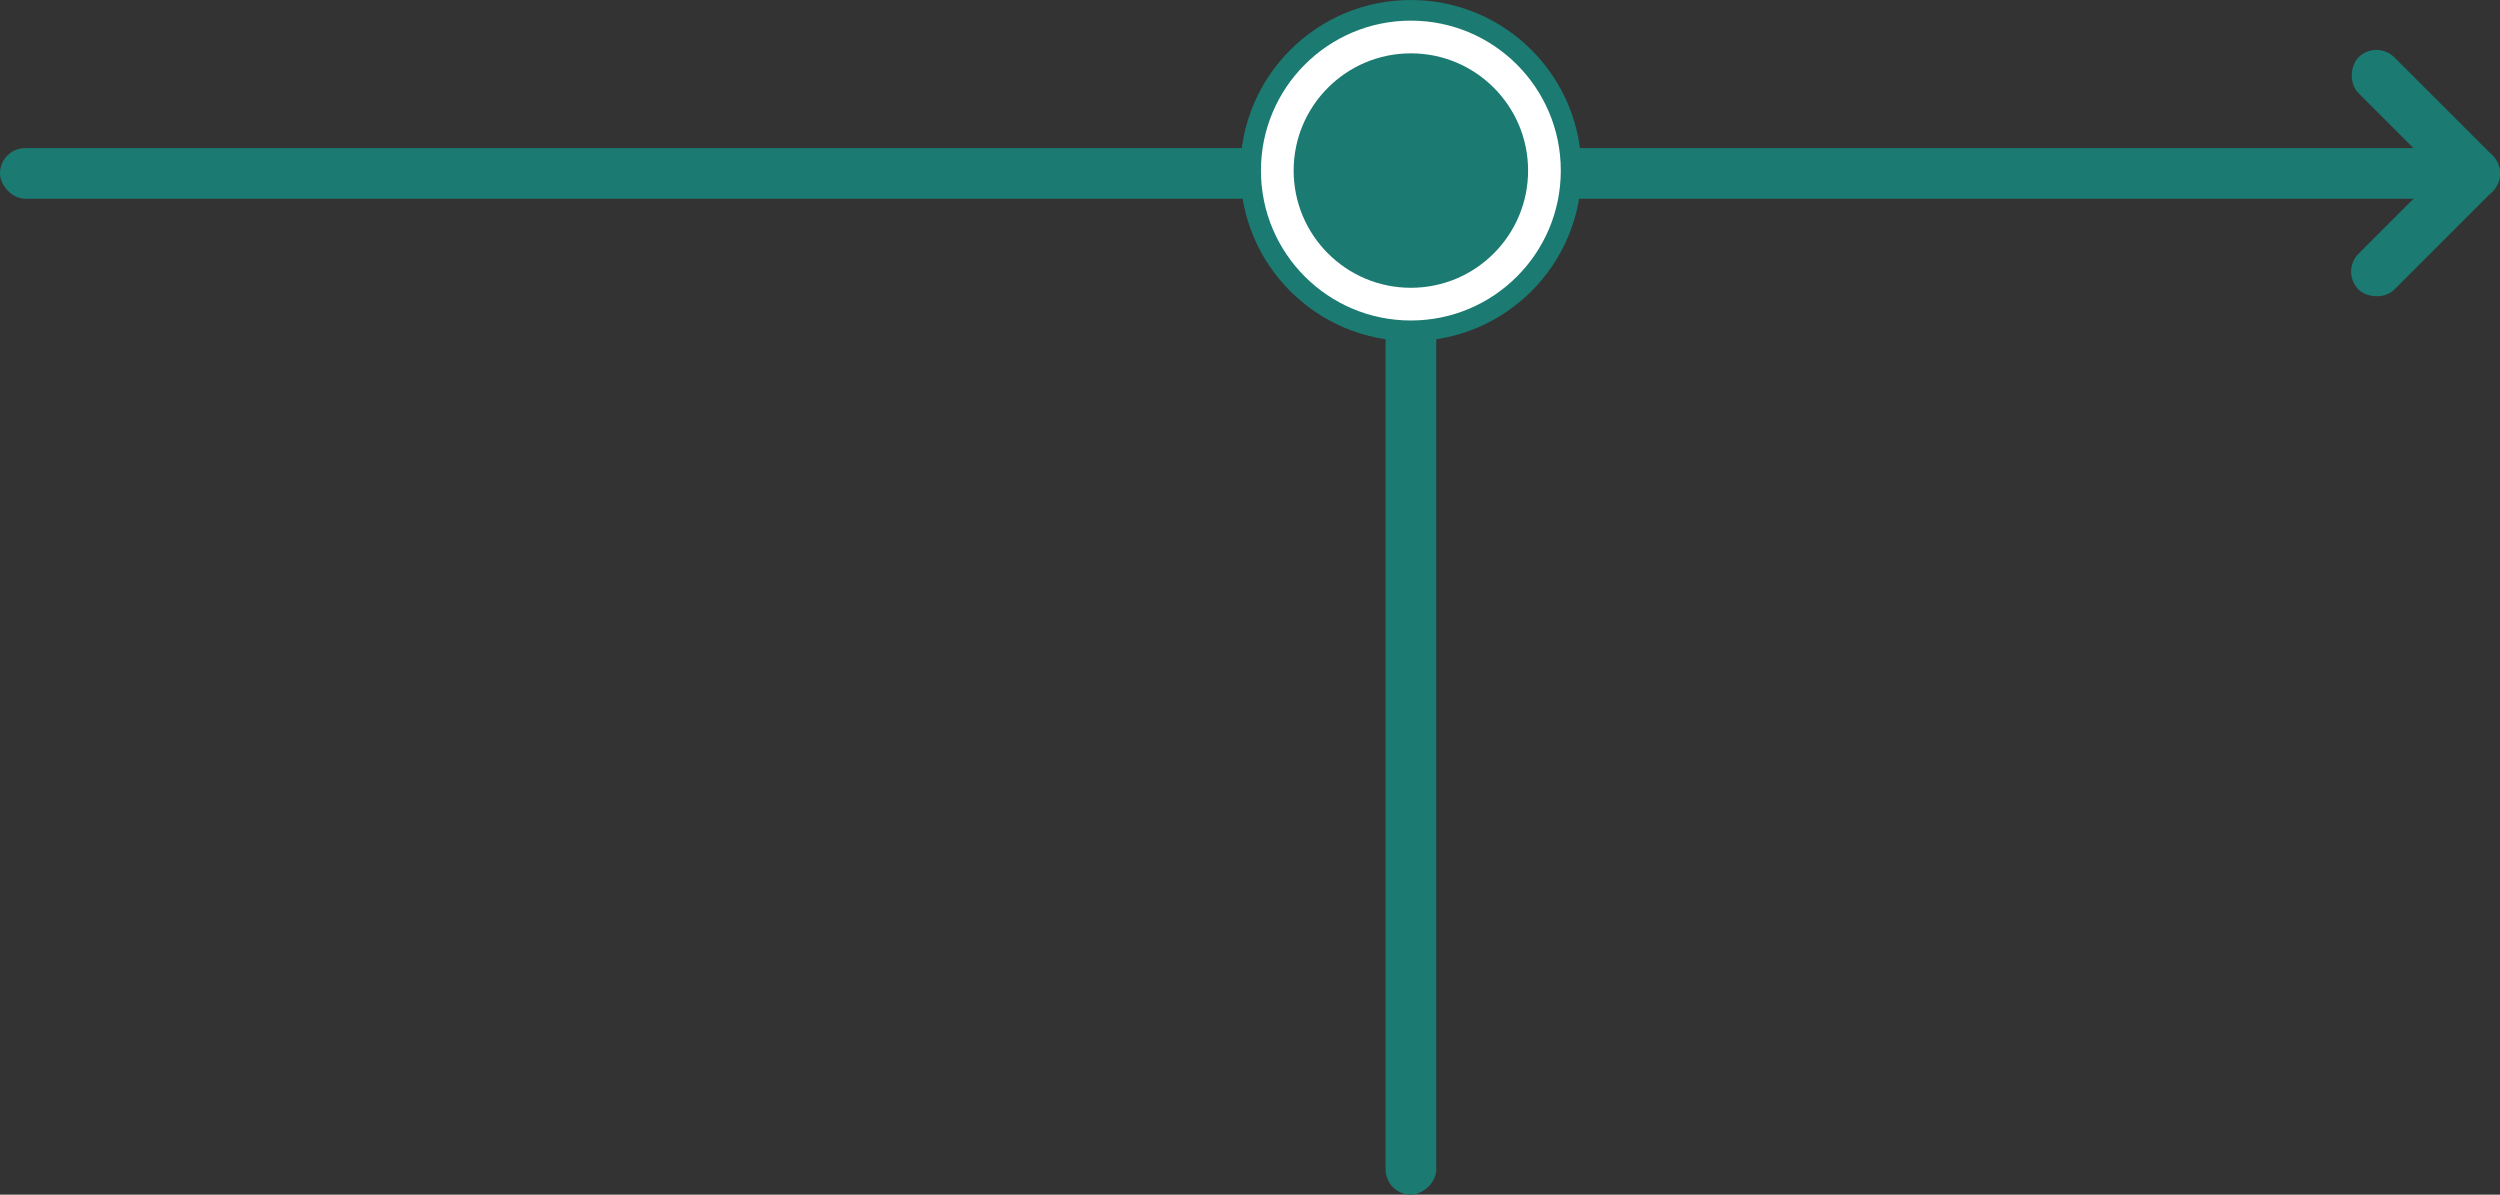 <svg xmlns="http://www.w3.org/2000/svg" viewBox="0 0 242.28 115.78"><rect x="0" y="0" width="242.28" height="115.78" fill="#333333" stroke="none"/><defs><style>.cls-1{fill:#1b7a71;}.cls-2{fill:#fff;stroke:#1b7a71;stroke-miterlimit:10;stroke-width:2px;}</style></defs><title>Asset 34</title><g id="Layer_2" data-name="Layer 2"><g id="Layer_4" data-name="Layer 4"><rect class="cls-1" x="86.09" y="62.69" width="101.26" height="4.91" rx="2.46" transform="translate(201.88 -71.57) rotate(90)"/><rect class="cls-1" x="225.88" y="9.6" width="18.37" height="4.91" rx="2.46" transform="translate(77.37 -162.69) rotate(45)"/><rect class="cls-1" x="225.88" y="19.11" width="18.37" height="4.91" rx="2.46" transform="translate(53.6 172.53) rotate(-45)"/><rect class="cls-1" y="14.35" width="242.28" height="4.91" rx="2.46"/><circle class="cls-2" cx="136.73" cy="16.53" r="15.53"/><circle class="cls-1" cx="136.73" cy="16.53" r="11.36"/></g></g></svg>